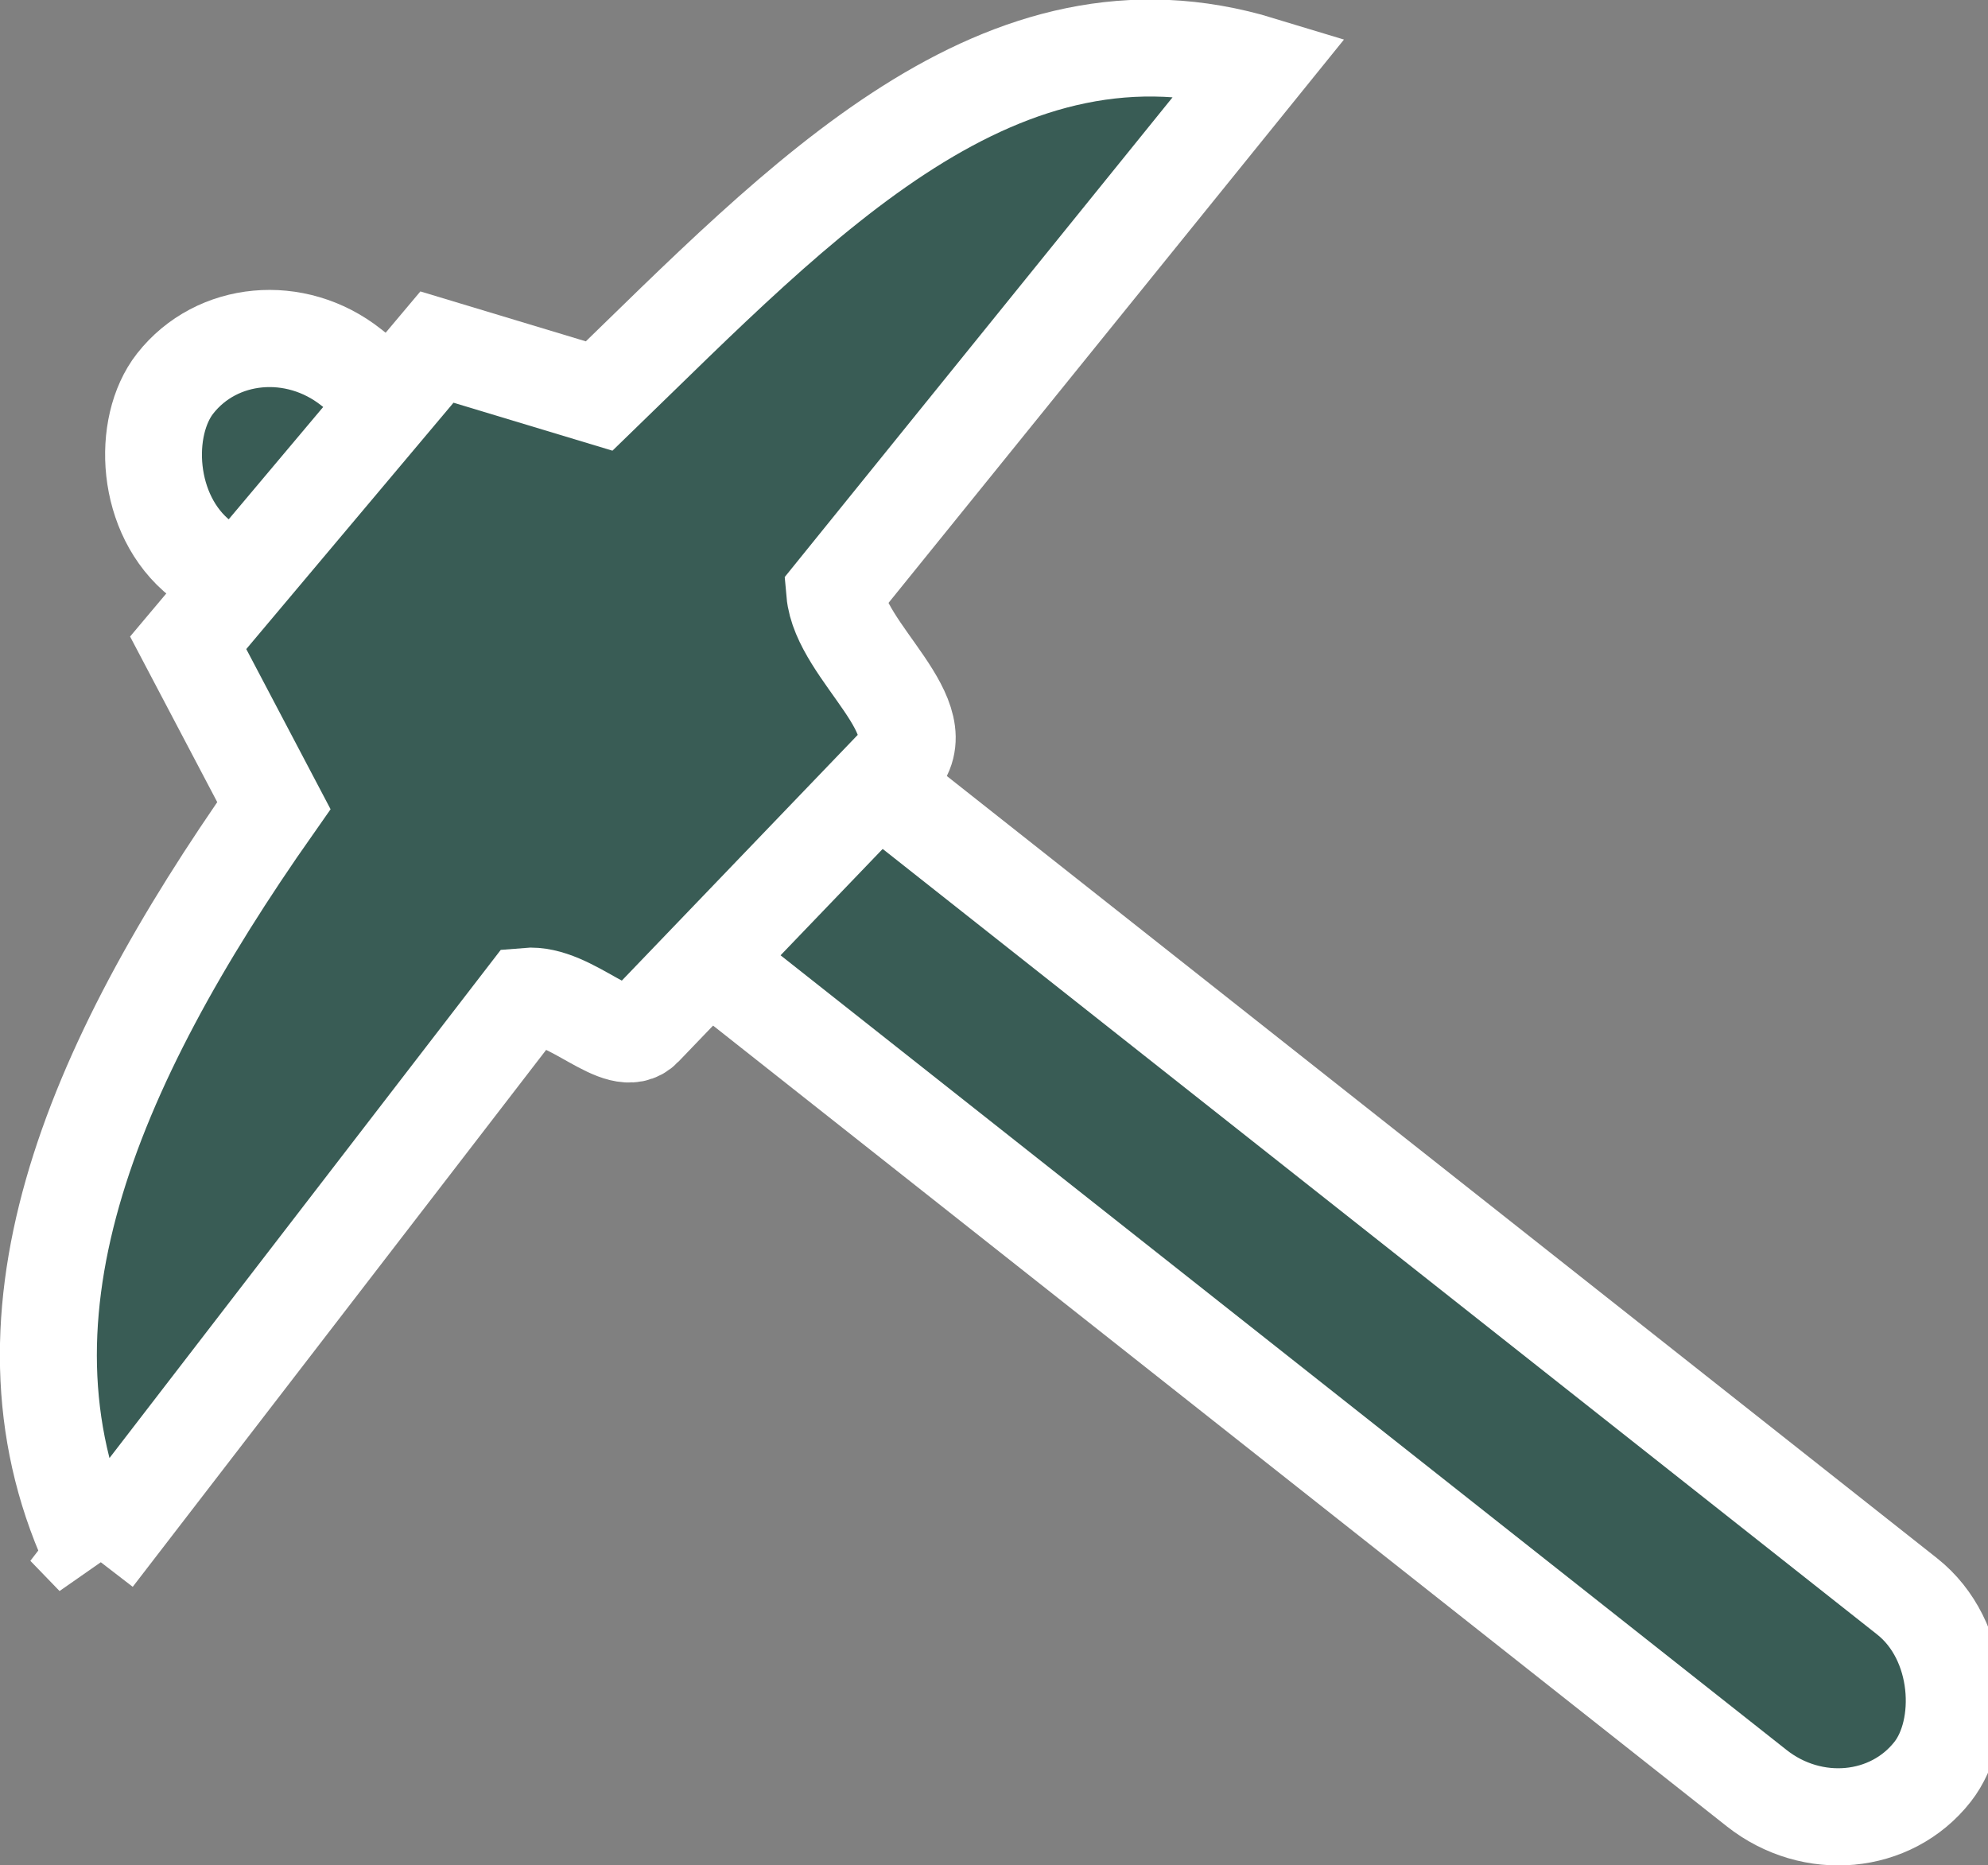 <?xml version="1.0" encoding="UTF-8" standalone="no"?>
<!-- Created with Inkscape (http://www.inkscape.org/) -->

<svg
   xmlns:dc="http://purl.org/dc/elements/1.1/"
   xmlns:cc="http://creativecommons.org/ns#"
   xmlns:rdf="http://www.w3.org/1999/02/22-rdf-syntax-ns#"
   xmlns:svg="http://www.w3.org/2000/svg"
   xmlns="http://www.w3.org/2000/svg"
   xmlns:sodipodi="http://sodipodi.sourceforge.net/DTD/sodipodi-0.dtd"
   xmlns:inkscape="http://www.inkscape.org/namespaces/inkscape"
   width="21.689mm"
   height="20.346mm"
   viewBox="0 0 21.689 20.346"
   version="1.1"
   id="svg1052"
   inkscape:version="0.92.1 r15371"
   sodipodi:docname="work.svg">
  <rect x="0" y="0" width="21.689" height="20.346" fill="#808080" stroke="none"/>
  <defs
     id="defs1046" />
  <sodipodi:namedview
     id="base"
     pagecolor="#ffffff"
     bordercolor="#666666"
     borderopacity="1.0"
     inkscape:pageopacity="0.0"
     inkscape:pageshadow="2"
     inkscape:zoom="7.1652342"
     inkscape:cx="40.98703"
     inkscape:cy="38.449552"
     inkscape:document-units="mm"
     inkscape:current-layer="layer1"
     showgrid="false"
     inkscape:window-width="1280"
     inkscape:window-height="763"
     inkscape:window-x="86"
     inkscape:window-y="0"
     inkscape:window-maximized="1"
     fit-margin-top="0"
     fit-margin-left="0"
     fit-margin-right="0"
     fit-margin-bottom="0" />
  <g
     inkscape:label="Layer 1"
     inkscape:groupmode="layer"
     id="layer1"
     transform="translate(-150.173,-304.97)">
    <g
       id="g1044"
       transform="translate(-196.569,85.724)">
      <rect
         ry="1.4"
         transform="matrix(0.785,0.62,-0.617,0.787,0,0)"
         y="-42.088"
         x="412.108"
         height="2.659"
         width="24.425"
         id="rect1040"
         style="fill:#395c55;fill-opacity:1;stroke:#ffffff;stroke-width:1.058;stroke-miterlimit:4;stroke-dasharray:none;stroke-opacity:1" />
      <path
         sodipodi:nodetypes="ccssccccccc"
         inkscape:connector-curvature="0"
         id="path1042"
         d="m 347.771,236.233 4.712,-6.119 c 0.491,-0.044 1.019,0.618 1.28,0.346 l 2.747,-2.861 c 0.5,-0.52 -0.603,-1.232 -0.661,-1.892 l 4.651,-5.752 c -2.843,-0.866 -5.011,1.47 -7.221,3.611 l -1.77,-0.534 -2.714,3.226 0.935,1.776 c -2.017,2.87 -3.187,5.655 -1.958,8.2 z"
         style="fill:#395c55;fill-opacity:1;stroke:#ffffff;stroke-width:1.058;stroke-linecap:butt;stroke-linejoin:miter;stroke-miterlimit:4;stroke-dasharray:none;stroke-opacity:1" />
    </g>
  </g>
</svg>

